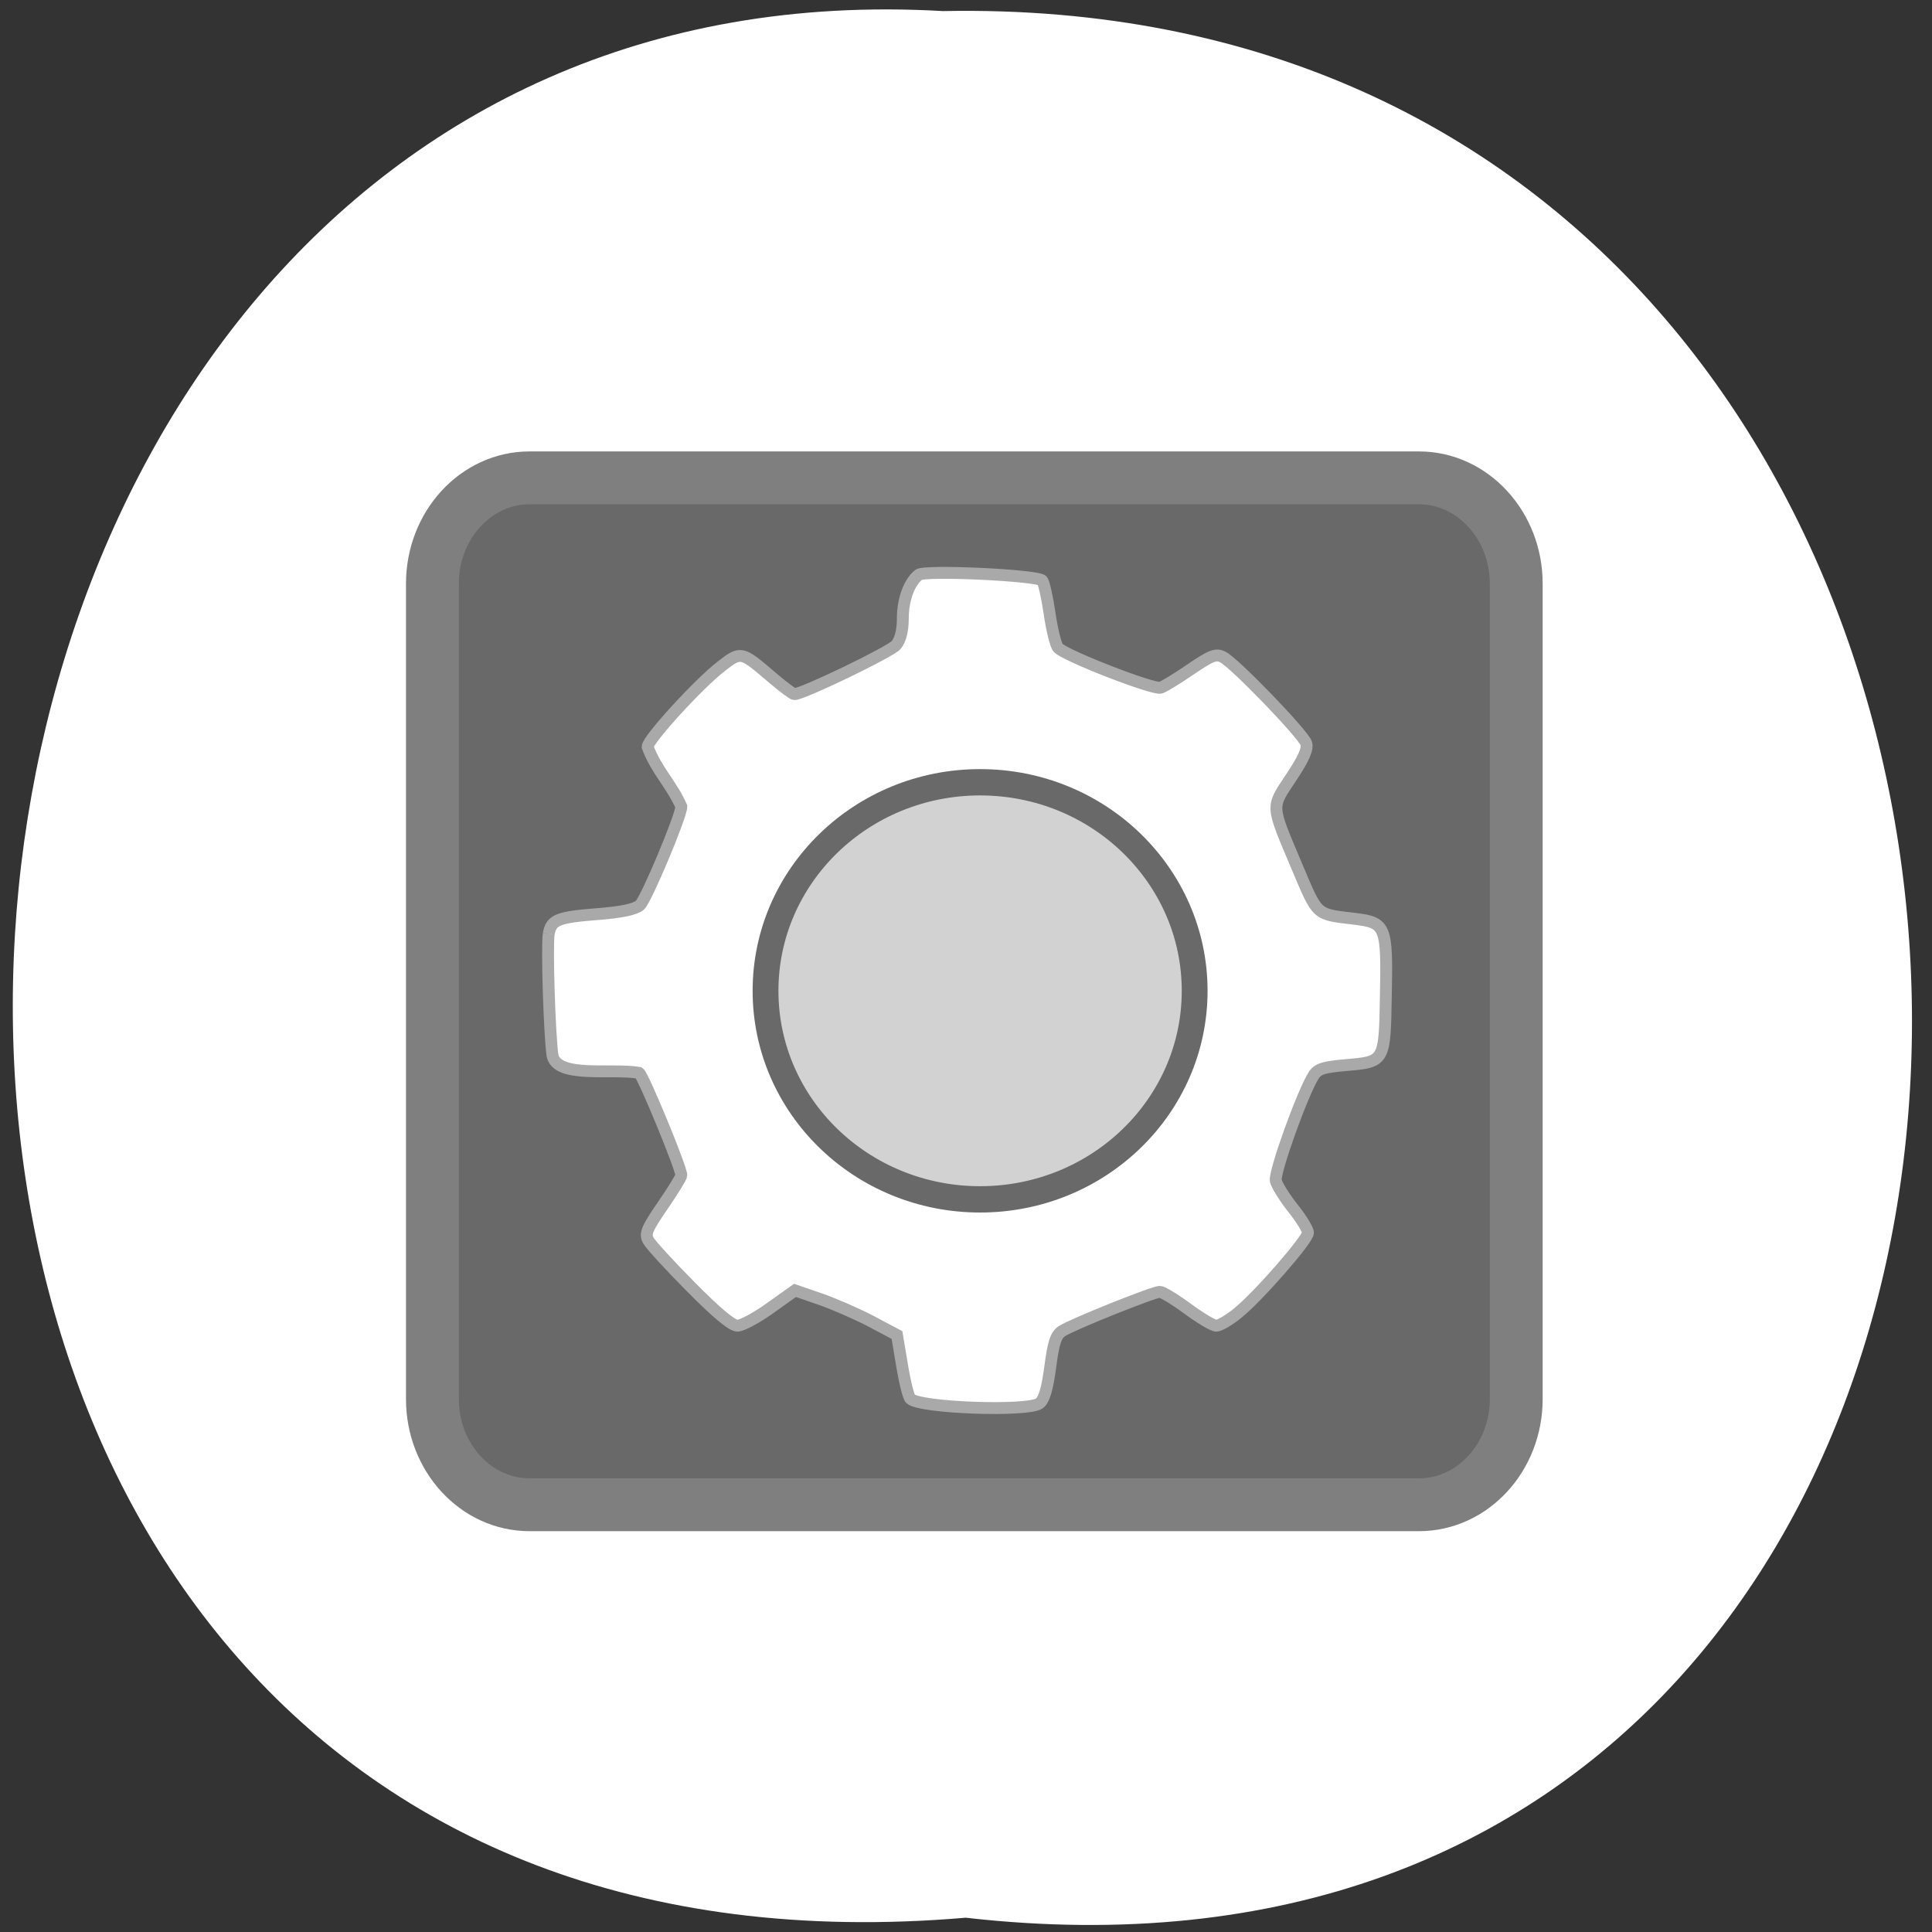 <svg xmlns="http://www.w3.org/2000/svg" viewBox="0 0 48 48"><rect x="0" y="0" width="48" height="48" fill="#333333" stroke="none"/><path d="m 23.992 47.645 c 31.66 3.605 31.22 -47.984 -0.566 -47.37 c -29.563 -1.703 -32.23 50.18 0.566 47.37" fill="#fff"/><g transform="scale(0.188)"><path d="m 69.979 63.15 h 117.54 c 7.083 0 12.854 6.271 12.854 13.979 v 107.77 c 0 7.708 -5.771 13.958 -12.854 13.958 h -117.54 c -7.083 0 -12.833 -6.25 -12.833 -13.958 v -107.77 c 0 -7.708 5.75 -13.979 12.833 -13.979" fill="#696969" stroke="#7f7f7f" stroke-width="6.986"/><path d="m 72.52 123.4 c 0.333 -1.854 1.167 -2.188 6.5 -2.604 c 3.146 -0.25 4.896 -0.625 5.542 -1.167 c 0.833 -0.729 5.479 -11.792 5.479 -13.04 c -1.271 -2.896 -3.333 -4.833 -4.458 -7.896 c 0 -0.958 6.854 -8.458 9.792 -10.688 c 2.542 -1.958 2.604 -1.958 6.604 1.479 c 1.458 1.25 2.813 2.25 3 2.25 c 1.125 0 12.729 -5.604 13.458 -6.5 c 0.563 -0.688 0.875 -1.917 0.875 -3.521 c 0 -2.438 0.813 -4.708 2.083 -5.75 c 0.771 -0.646 15.625 0.042 16.333 0.75 c 0.208 0.208 0.667 2.188 0.979 4.354 c 0.313 2.188 0.833 4.229 1.125 4.542 c 0.979 1.063 12.688 5.604 13.563 5.271 c 0.479 -0.167 2.271 -1.271 4 -2.458 c 2.708 -1.833 3.313 -2.063 4.229 -1.583 c 1.563 0.792 10.604 10.167 11 11.396 c 0.229 0.75 -0.313 1.979 -2 4.521 c -2.688 4.063 -2.729 3.458 0.792 11.813 c 2.771 6.542 2.417 6.229 7.625 6.854 c 4.104 0.5 4.292 0.938 4.104 10.167 c -0.146 8.75 -0.146 8.729 -5.292 9.167 c -2.917 0.25 -3.708 0.5 -4.25 1.354 c -1.479 2.333 -5.271 12.896 -5 13.938 c 0.146 0.604 1.167 2.229 2.25 3.604 c 1.104 1.375 2 2.833 2 3.25 c 0 0.917 -6.646 8.521 -9.333 10.667 c -1.104 0.896 -2.354 1.625 -2.792 1.625 c -0.417 0 -2.125 -1.021 -3.792 -2.25 c -1.667 -1.229 -3.313 -2.229 -3.667 -2.229 c -0.833 0 -11.583 4.313 -12.917 5.188 c -0.813 0.521 -1.146 1.542 -1.563 4.792 c -0.396 2.938 -0.813 4.313 -1.438 4.771 c -1.521 1.104 -15.833 0.604 -17.04 -0.625 c -0.25 -0.25 -0.75 -2.25 -1.104 -4.438 l -0.667 -3.979 l -3.458 -1.833 c -1.917 -1 -4.938 -2.313 -6.75 -2.938 l -3.271 -1.125 l -3.271 2.333 c -1.771 1.271 -3.729 2.333 -4.333 2.333 c -0.729 0 -2.792 -1.729 -6.167 -5.146 c -2.813 -2.833 -5.333 -5.583 -5.625 -6.146 c -0.458 -0.854 -0.167 -1.563 1.917 -4.583 c 1.354 -1.979 2.458 -3.771 2.458 -4 c 0 -0.979 -5.02 -13.146 -5.583 -13.542 c -3.667 -0.625 -10.771 0.75 -11.438 -2.271 c -0.396 -2.688 -0.771 -14.521 -0.5 -16.1" fill="#fff" stroke="#a9a9a9" stroke-width="1.568"/></g><path d="m 164.97 134.93 c 0 13.834 -11.752 25.03 -26.26 25.03 c -14.508 0 -26.26 -11.195 -26.26 -25.03 c 0 -13.815 11.752 -25.03 26.26 -25.03 c 14.508 0 26.26 11.214 26.26 25.03" transform="matrix(0.203 0 0 0.207 -3.808 -3.314)" fill="#d2d2d2" stroke="#696969" stroke-width="3.159"/></svg>